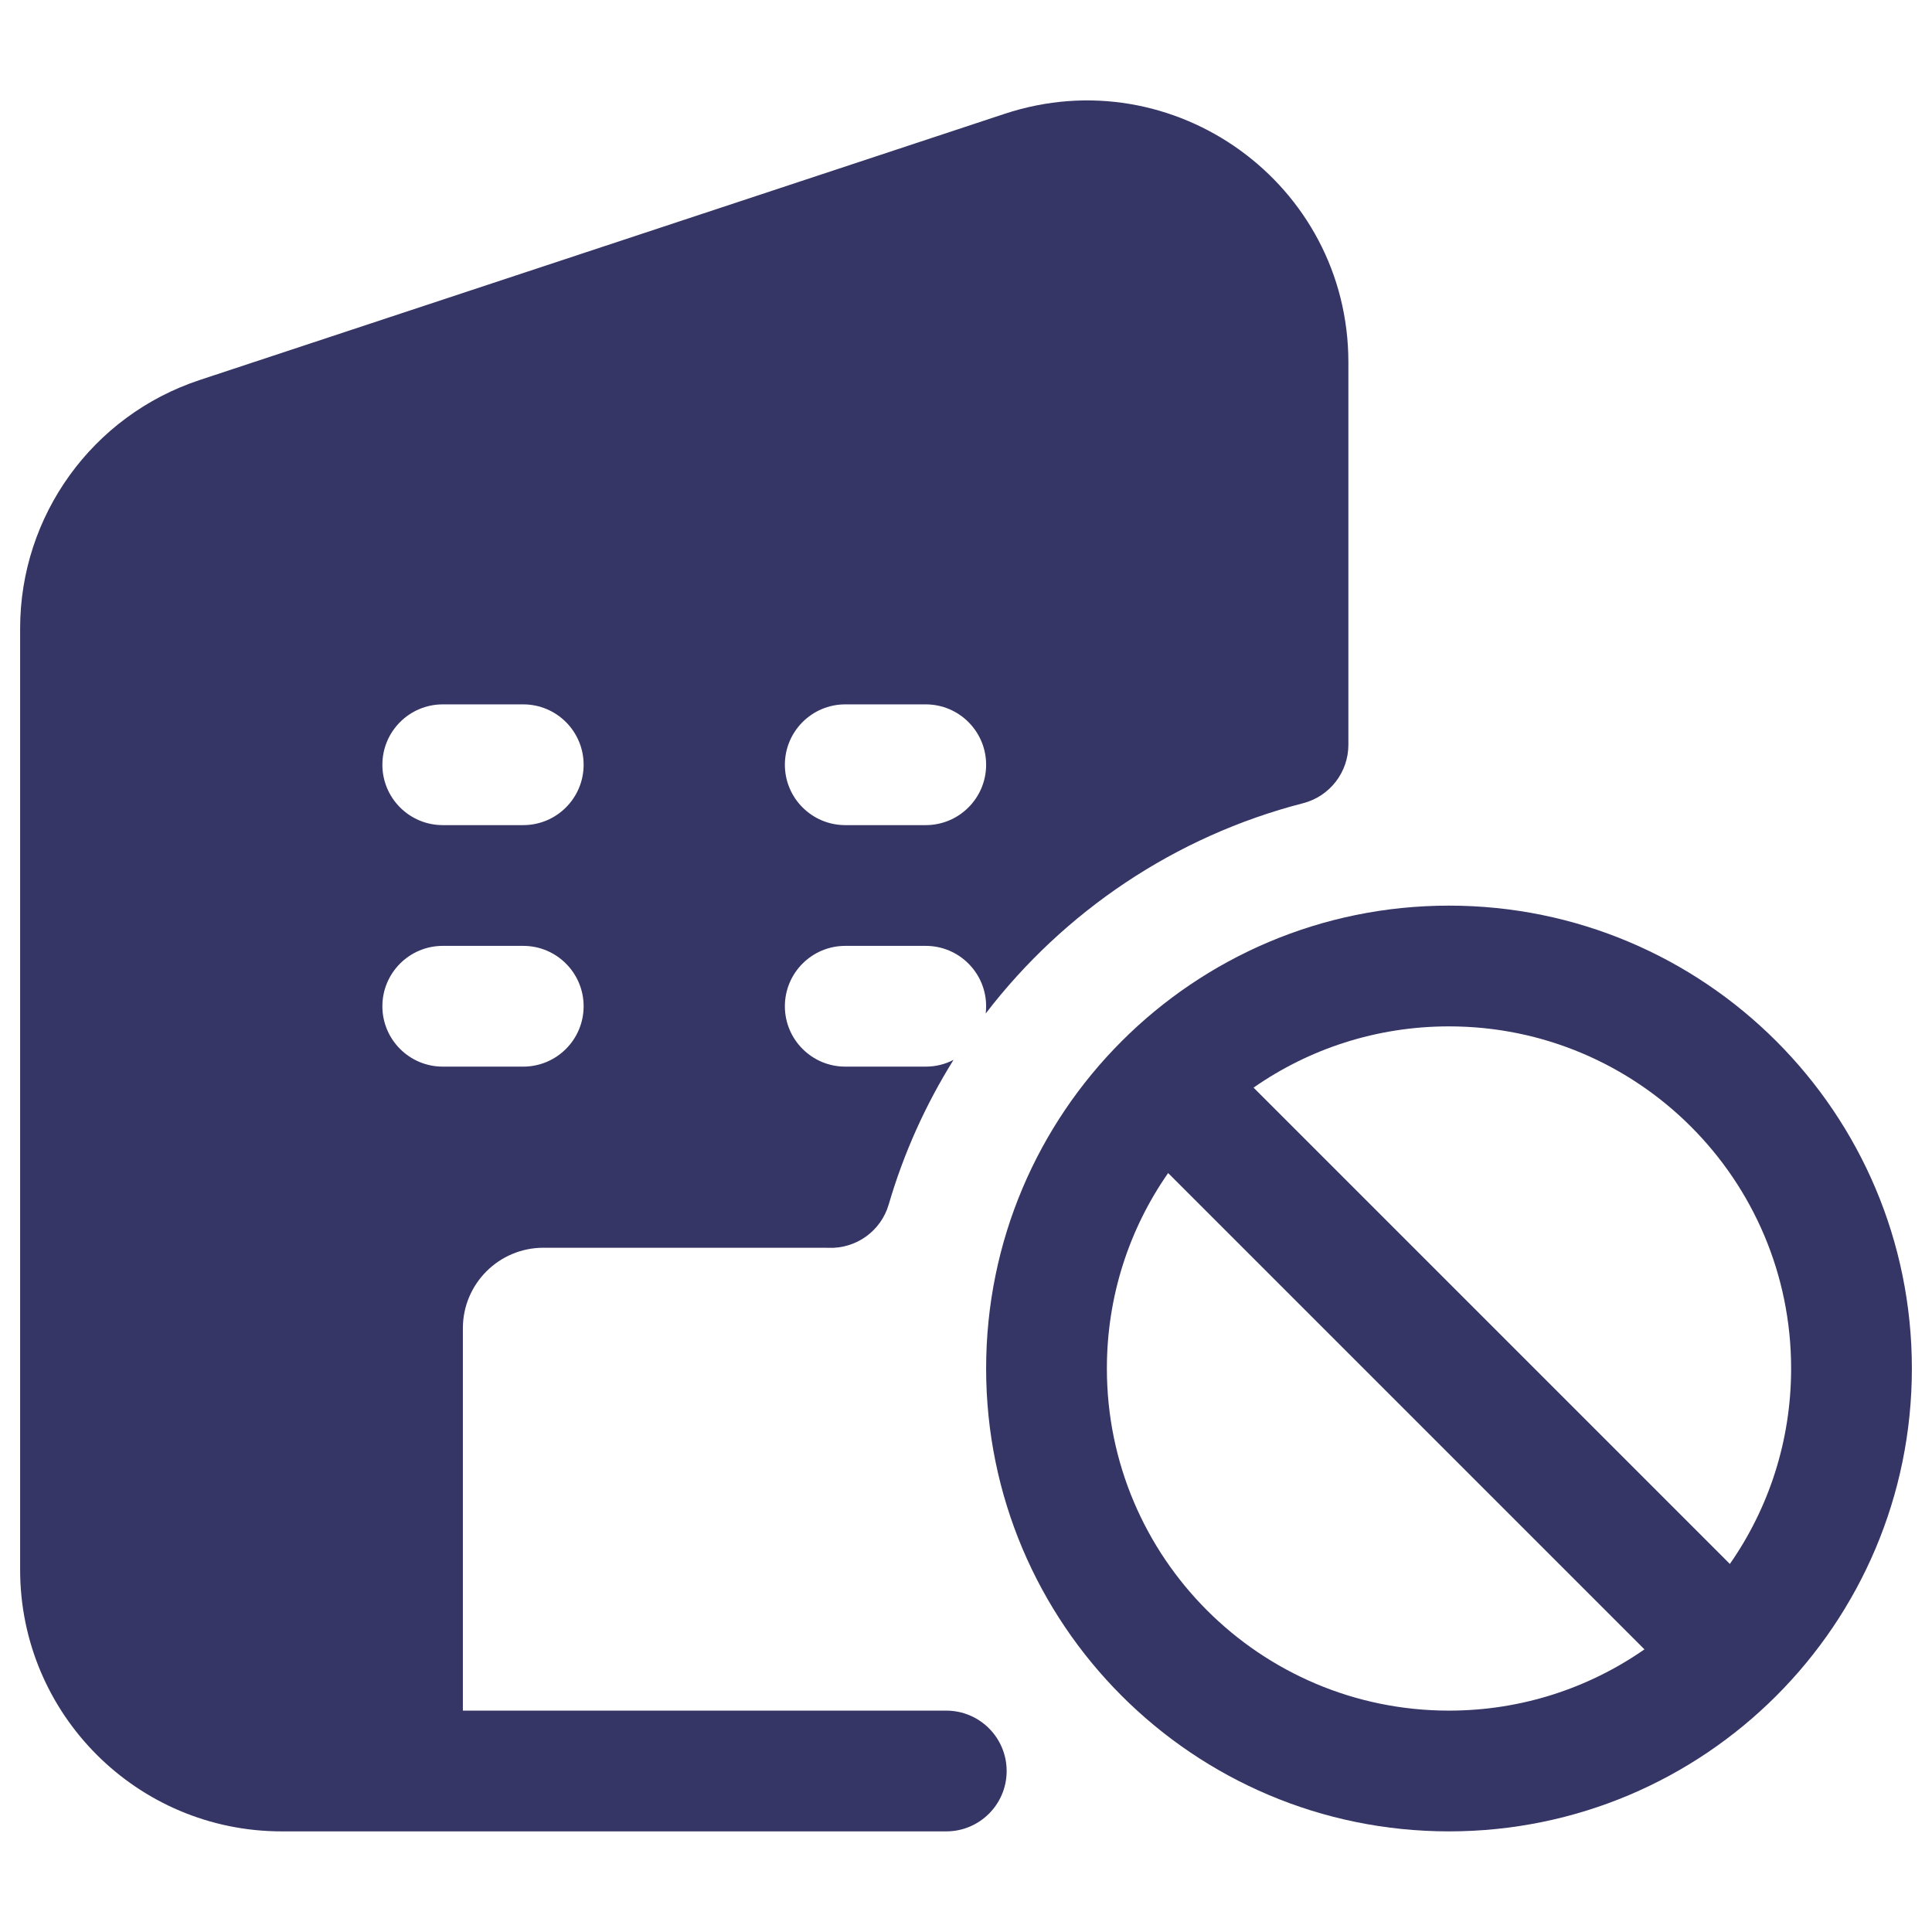 <svg width="24" height="24" viewBox="0 0 24 24" fill="none" xmlns="http://www.w3.org/2000/svg">
<path fill-rule="evenodd" clip-rule="evenodd" d="M5.75 21.25V16.5C5.75 15.948 6.198 15.5 6.75 15.5H10.25C10.264 15.5 10.277 15.5 10.291 15.501C10.635 15.514 10.944 15.292 11.04 14.962C11.227 14.322 11.5 13.719 11.845 13.166C11.742 13.22 11.625 13.25 11.5 13.25H10.5C10.086 13.25 9.75 12.914 9.75 12.5C9.75 12.086 10.086 11.75 10.5 11.75H11.5C11.914 11.75 12.25 12.086 12.25 12.5C12.25 12.531 12.248 12.561 12.245 12.59C13.216 11.324 14.596 10.388 16.187 9.978C16.518 9.893 16.75 9.594 16.75 9.252V4.5C16.75 2.285 14.583 0.719 12.48 1.414L2.48 4.721C1.149 5.161 0.25 6.405 0.25 7.807V19.5C0.25 21.295 1.705 22.75 3.5 22.75L4.49 22.75L4.5 22.75H11.755C12.169 22.75 12.505 22.414 12.505 22C12.505 21.586 12.169 21.25 11.755 21.25L5.75 21.25ZM7.25 9.5C7.25 9.914 6.914 10.25 6.5 10.25H5.5C5.086 10.25 4.75 9.914 4.75 9.5C4.75 9.086 5.086 8.75 5.5 8.75H6.5C6.914 8.75 7.25 9.086 7.25 9.5ZM11.5 10.25C11.914 10.25 12.25 9.914 12.25 9.5C12.25 9.086 11.914 8.75 11.5 8.75H10.5C10.086 8.75 9.75 9.086 9.75 9.5C9.75 9.914 10.086 10.25 10.5 10.25H11.5ZM6.5 13.25C6.914 13.25 7.25 12.914 7.25 12.5C7.25 12.086 6.914 11.75 6.5 11.75H5.5C5.086 11.75 4.75 12.086 4.75 12.5C4.75 12.914 5.086 13.25 5.5 13.25H6.5Z" fill="#353566"/>
<path fill-rule="evenodd" clip-rule="evenodd" d="M18 11.25C21.176 11.25 23.75 13.824 23.75 17C23.75 20.176 21.176 22.75 18 22.75C14.824 22.75 12.25 20.176 12.25 17C12.25 13.824 14.824 11.25 18 11.25ZM22.25 17C22.25 14.653 20.347 12.75 18 12.75C17.097 12.75 16.26 13.031 15.572 13.511L21.489 19.428C21.969 18.74 22.25 17.903 22.25 17ZM20.428 20.489C19.74 20.968 18.903 21.25 18 21.25C15.653 21.25 13.75 19.347 13.75 17C13.75 16.097 14.031 15.26 14.511 14.572L20.428 20.489Z" fill="#353566"/>
</svg>
